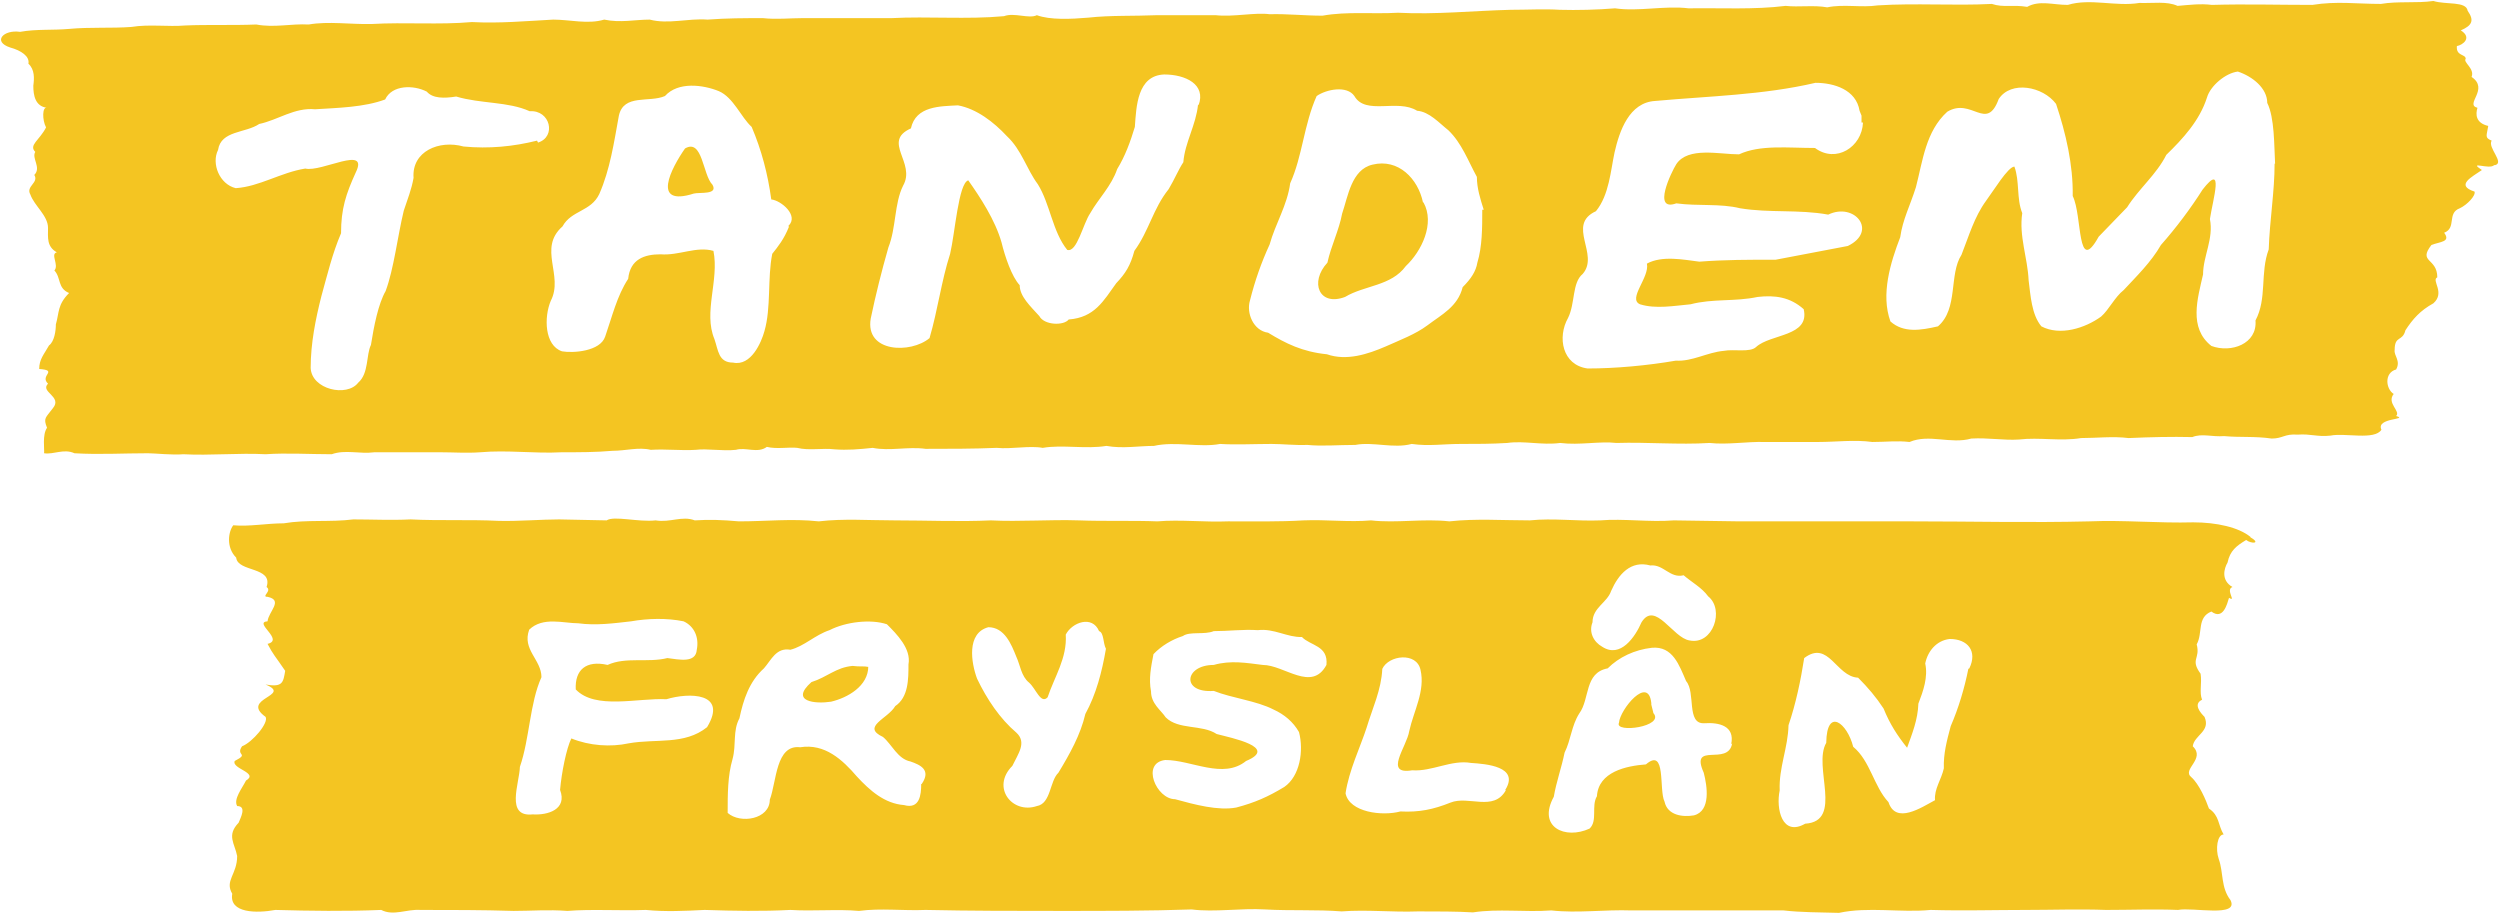 <svg xmlns="http://www.w3.org/2000/svg" id="Tandem_Fryslan" xmlns:i="&amp;ns_ai;" viewBox="0 0 510.2 187.5">
  <style id="style3">
    .logo--default{fill-rule:evenodd;clip-rule:evenodd;fill:#f4c522;}
  </style>
  <g class="logo logo--default" id="g7" fill="#f4c522" i:extraneous="self">
    <path id="Fryslan" d="M459.3 109.6c-2.4-2-7-3-11.7-3-7 .2-14.2-.5-21.2-.2-12 .3-24 0-36 0H355l-13.4-.2c-5 .4-10.3-.4-15 0-4.8.2-9.6-.5-14.4 0-5.5 0-11-.4-16.4.2-5.4-.6-10.8.4-16-.2-4.5.4-9.2-.2-13.8 0-5 .3-10.3.2-15.4.2-4.8.2-9.7-.4-14.4 0-5-.2-10.8 0-16-.2-6-.2-12 .3-18 0-6.4.3-13 0-19.6 0-5.3 0-10.4-.4-15.5.2-5.6-.6-10.6 0-16.3 0-3.4-.3-6-.4-9-.2-2.6-1-5 .5-8 0-3.5.4-8.5-1-10 0l-9.7-.2c-3.5 0-8.3.4-12.3.3-6-.3-12 0-18-.3-4 .2-8 0-11.7 0-4.7.6-9.5 0-14.2.8-3.5 0-7 .7-10.3.4-1 1.3-1.5 4.5.6 6.6.3 3 7.6 1.8 6.2 6 1.2.8-1.2 2 .2 2 3.3.7.2 3 0 5-3 .2 3.5 3.8 0 4.6 1.2 2.3 1.5 2.4 3.6 5.5-.4 2.4-.5 3.4-4 2.8 5.6 2.3-5.3 2.8 0 6.6.7 1.2-2.7 5.2-4.8 6-1.4 2 1.6 1.4-1.5 3-.7 1.6 5 2.4 2.3 4-.8 1.6-2.6 3.8-1.8 5.2 2 0 .7 2.4.3 3.4-2.5 2.6-.8 4.2-.3 6.8 0 3.8-2.6 5-1 7.7-.7 4 5 4 8.8 3.3 7 .2 14.5.3 21.6 0 2.5 1.3 5.2-.2 8 0 6.3 0 12.6 0 19 .2 3.7 0 7-.3 11 0 5-.4 10.7 0 16-.2 4 .4 8 .2 12 0 6 .2 11.7.3 17.5 0 4.7.3 9.5-.2 14 .2 4.5-.6 9 0 13.6-.2 9.2.2 18.3.2 27.6.2 9 0 18 0 26.7-.3 4.7.6 10-.3 15 0 5.2.3 10.6 0 15.6.4 5.2-.4 10.3.2 15.6 0 3.8 0 8 0 11.2.2 5.2-.8 10.6 0 16-.4 5.4.6 10.8-.2 16.4 0H364c3.4.4 7.6.4 11.3.5 6-1.3 12.6 0 18.7-.6 6.6.2 13 0 19.4 0 5.2 0 11-.2 16.4 0 5 0 9.8-.2 14.7 0 3-.6 12.5 1.6 10.7-2-2-2.6-1.4-5.6-2.4-8.4-.7-2-.3-5 1-5-1.2-2-.8-3.8-3-5.3-.6-1.7-2-5-3.6-6.4-2-1.6 3-3.7.3-6.3.3-2.3 3.7-3 2.4-6-.8-.8-2.4-2.6-.5-3.5-.6-1.5 0-3.3-.3-5.3-2.2-3 0-3-.8-6 1.3-2.3 0-5.5 3-6.7 2.4 1.8 3.2-1.5 3.6-2.8 1.6 1-.8-1.7.7-2.2-2.4-1.4-1.7-3.8-1-5 .5-2.4 1.8-3.4 3.8-4.6 1 .8 3.2.8.8-.6zm-315 38.8c-4.6 3.7-10.4 2.3-16 3.3-3.7.8-8 .5-11.7-1-1 2-2 7-2.3 10.5 1.5 4-2.5 5.2-5.6 5-5.6.6-2.7-6.3-2.6-9.7 2-5.8 2-13 4.4-18.3 0-3.6-4-5.6-2.5-9.7 2.8-2.7 7-1.3 10-1.3 3.6.5 7.3 0 10.8-.4 3.4-.6 7.3-.7 10.7 0 2.2 1 3.2 3.3 2.7 5.8-.2 2.8-3.6 2-6 1.7-4 1-8.5-.3-12.2 1.4-4.4-1-6.7 1-6.5 5 4 4.2 12.7 1.7 18.5 2 4.6-1.4 12.6-1.4 8.3 5.7zM188 160c0 2.2-.3 5.2-3.5 4.3-4-.3-7-3-9.6-5.8-3-3.5-6.6-6.8-11.6-6-5-.6-4.8 7-6.2 10.7 0 4-6 5-8.6 2.7 0-3.8 0-7.6 1-11 .8-3 0-5.7 1.4-8.3.8-3.8 2-7.5 5-10.2 1.5-1.7 2.5-4.3 5.4-3.8 2.8-.7 5-3 8-4 3.3-1.7 8.4-2.3 11.7-1.2 2 2 5 5 4.4 8.2 0 3 0 6.7-2.7 8.5-1.5 2.6-7 4.2-2.5 6.3 1.8 1.5 3 4.5 5.6 5 2 .7 4.3 1.7 2.3 4.6zm37.7-27.6c-.8 4.7-2 9.3-4.2 13.3-1 4.3-3.2 8.2-5.5 12-1.8 1.7-1.5 6.3-4.4 6.8-5 1.7-9.4-3.8-5-8.2 1.2-2.5 3-4.8.8-6.8-3.3-2.8-6-6.8-8-11-1.2-3.2-2.2-9.3 2.3-10.5 3.3 0 4.7 3.5 5.7 6 .8 1.7 1 4 2.6 5.3 1.4 1.2 2.4 4.5 3.8 3 1.4-4.2 4-8 3.7-12.8 1.3-2.5 5.4-4 6.8-.7 1 .3.8 2.5 1.4 3.6zm45 3.3c-3 5.6-8.6 0-13 0-3.3-.4-6.5-1-10 0-6 0-6.7 5.8 0 5.3 3.8 1.5 8.7 2 12.2 3.8 2.2 1 4 2.5 5.2 4.6 1 3.8.2 9-3 11.2-3.3 2-6 3.2-9.8 4.2-3.7.7-8.5-.6-12.5-1.7-3.8 0-7-7.4-2-8 5.4 0 11.8 4 16.5.2 6.7-2.8-3-4.7-6-5.5-3-2-7.8-.8-10.4-3.4-1-1.5-3-2.8-3-5.3-.5-2.6 0-5 .5-7.6 1.6-1.7 3.8-3 6-3.7 1.4-1 4.4-.2 6.3-1 3 0 6-.4 9-.2 3.3-.4 6 1.5 9 1.4 1.7 1.8 5.4 1.7 5 5.7zm36.6 25.6c-2.5 4.4-7.6 1-11.3 2.5-3.5 1.4-6.4 2-10.2 1.8-3.7 1-10.4.2-11.2-3.7.7-4.7 3-9.4 4.3-13.4 1.2-4 3-7.7 3.2-12 1.3-2.8 7-3.5 7.8.2 1 4.3-1.4 8.4-2.3 12.5-.5 3.2-5.3 9 .6 8 4 .3 8-2.2 12-1.5 3 .2 10 .7 7 5.5zM325 127c0-3 3-4 3.8-6.4 1.5-3.4 4-6.3 8-5.2 2.7-.3 4 2.7 6.8 2 1.6 1.4 3.7 2.5 5 4.3 3.4 2.7 1 10-3.8 9-3.4-.5-7-8.2-9.8-3.7-1.3 3-4.3 7.4-8 5-1.8-1-2.8-3-2-5zm28.5 24.7c-.8 4.8-8.7-.5-5.8 6 .7 2.7 1.5 7.8-2 8.7-2.3.4-5.4 0-6-2.8-1.2-2.4.4-11.2-3.8-7.6-4 .3-9.7 1.5-10 6.5-1.2 2 .2 5-1.5 6.6-5 2.3-10.7-.3-7.3-6.5.5-3 1.6-6 2.2-9 1.3-2.6 1.4-5.5 3-8 2.2-3 1-8.3 5.8-9.2 2.3-2.3 5.5-3.8 9-4.2 4.3-.4 5.6 3.6 7 6.8 2 2.3 0 8.8 3.7 8.6 3-.2 6.3.5 5.5 4.3zm48.2-15.2c-.8 4-2 8-3.6 11.7-.8 3-1.5 5.6-1.4 8.6-.5 2.3-2 4.2-1.8 6.5-2.8 1.5-8 5-9.5.4-3-3.2-3.7-8.4-7.2-11.3-1.2-4.8-5.4-8.2-5.5-.8-2.8 4.8 3.6 16-4.3 16.5-4.7 2.7-6-3-5.2-6.8-.2-4.6 1.7-8.7 1.8-13.3 1.5-4.4 2.5-9.2 3.2-13.7 5-3.8 6.5 3.8 11 4 2 2 3.7 4 5.2 6.3 1.3 3.2 2.8 5.5 4.8 8 1-2.8 2.2-5.7 2.3-9 1-2.6 2-5.4 1.4-8.2.5-2.5 2.3-4.7 5-5 3.7 0 5.7 2.5 4 6zm-64.3 9c2.5 2.8-8 4.2-7 2 .2-2.7 6-9.8 6.6-4v.3l.4 1.6zM177.2 136c0 4-4.2 6.4-7.6 7.2-3.2.5-8.5 0-4-4 3.2-1 5-3 8.4-3.3 1.5.2 2.3 0 3.2.2z"/>
    <path id="Tandem_Europe_1_" fill-rule="evenodd" d="M145.4 37.7c-2-2-2-9.5-5.6-7.4-2.8 4-7 12 1.8 9.2 1.2-.3 5 .3 3.8-1.8zm145 3.6c-1-4.8-5-9-10.3-7.7-4.3 1-5 6.5-6.2 10-.6 3.3-2.3 6.7-3 10-3.7 4-1.7 9 3.6 7 4-2.4 9.4-2.2 12.4-6.3 3.2-3 6-8.7 3.6-13zm218.8-7.6c2-.5-1.6-3.6-.7-5-1.5-.6-1-1-.7-3-2.6-.6-2.6-2.4-2.2-3.7-2.7-.7 2.5-3.8-1.2-6.3.7-1.7-1.8-3-1.2-3.7 0-1-2-.5-1.8-2.6 1.2-.2 3.2-1.7.8-3.2 2.3-1 2.8-2 1.4-4-.3-2-4.4-1.2-7-2-3.4.5-7.2 0-10.7.6-5 0-9-.6-14 .2-7 0-13.7-.2-20.5 0-2.3-.3-4.6 0-7 .2-2.2-1-5-.5-7.8-.6-4.8.8-10-1-14.6.4-3 0-5.8-1-8.3.4-3-.5-4.8.2-7.2-.6-7.8.4-15.4-.2-23.3.3-3.3.5-7-.3-10.3.4-2.7-.5-5.8 0-8.5-.3-6.4.8-13.2.4-19.8.5-4.8-.6-10.2.7-15 0-3.6.3-7.8.4-11.3.3-3-.2-6.7 0-10 0-7.7.2-15.3 1-23 .6-5.2.3-10.4-.3-15.4.6-3.7 0-7.2-.4-10.8-.3-3-.4-7.4.6-11 .2h-12c-4.7.2-9.5 0-14 .5-3.5.3-7.8.5-10.5-.5-1.6.8-4.6-.6-6.7.2-7.6.7-15.4 0-23 .4h-18.2c-2.4 0-5.3.3-8 0-3.8 0-7.3 0-11.3.3-4-.3-8 1-11.8 0-3 0-6 .7-9.3 0-3.3 1-7 0-10.4 0-5.6.3-11 .8-16.6.5-6.7.6-13.6 0-20.5.4C71.6 5 67 4.3 63 5c-3.6-.2-7 .7-10.7 0-4.7.2-10 0-14.5.2-3.5.3-7.3-.3-11 .3-4 .3-8.4 0-12.7.4-3.3.3-6.7 0-10 .6-3.4-.5-5.7 2-2 3.2 2.2.6 4 1.8 3.7 3.3 1.3 1.2 1.2 3 1 4.5 0 2 .4 4.2 2.8 4.5-1-.3-1 2.5-.2 4-1.3 2.6-3.6 3.6-2.2 5-.8 1.3 1.3 3.2-.2 4.7 1 1.6-1.8 2.3-.8 4C7 42 9.8 44 9.8 46.5c0 2-.3 3.8 1.8 5-1.4.3.5 2.6-.5 3.7 1.4 1.5.6 3.6 3 4.6-2.4 2.4-2 4-2.7 6.4 0 1.3-.3 3.5-1.4 4.3C9 72.3 8 73.3 8 75.3c4 .3 0 1.3 1.8 3-1.7 1.7 3 2.6 1 5-1.5 2-2 2-1.2 4-1 1.4-.5 4.4-.6 5.2 2 .3 4-1 6.2 0 5 .3 10 0 15 0 1.4 0 5 .4 7.2.2 5.5.3 11.3-.3 16.8 0 4.3-.3 9 0 13.5 0 2.8-1 5.7 0 8.7-.4H90c2.4 0 5.3.2 8 0 5.6-.5 11 .3 16.6 0 3.6 0 7 0 10.4-.3 2.7 0 5.3-.8 7.8-.2 3.2-.2 6.2.2 9.2 0 2.3-.3 5.4.3 8.2 0 2-.6 4.4.8 6.3-.6 2 .5 4.5 0 6.2.2 2.4.6 5.2 0 7.6.3 2.6.2 5 0 7.8-.3 3.5.7 7.2-.3 10.8.2 4.7 0 9.8 0 14.5-.2 3 .3 6.7-.5 9.4 0 4-.7 8.8.3 13-.4 3.3.6 6.6 0 9.7 0 4.4-1 9.3.4 13.5-.4 3 .2 7.3 0 10.5 0 2.2 0 4.8.3 7.3.2 3 .3 6.3 0 9.8 0 3.6-.7 7.8.8 11.5-.2 3.5.5 6.4 0 10 0 3.2 0 6.3 0 9.5-.2 3.5-.5 7 .5 10.8 0 4 .5 8-.4 11.5 0 6.3-.2 12.7.4 19 0 3.6.4 7.6-.3 11.2-.2h11c3.6 0 7.4-.5 11 0 2.8 0 5-.3 7.6 0 4-1.7 8.4.5 12.6-.7 3.4-.2 6.6.4 9.7.2 4.2-.5 8.5.4 12.7-.3 3.2 0 6.5-.4 9.7 0 4.6-.2 8.7-.3 13-.2 2-.8 4 0 6.5-.2 3.2.3 6.3 0 9.7.5 2.3 0 2.6-1 5.3-.8 2.7-.2 4 .5 6.7.2 3-.6 9 1 10.4-1.2-1.2-2.5 5.7-2 3-2.8 1-1-2-2.6-.5-4.5-1.6-1-2-4.3.5-5 1-1.8-.5-2.8-.3-4 0-3 1.6-1.6 2.2-4 1.5-2.3 3-4 5.7-5.5 2.5-2.2-.5-4.7.8-5.3 0-4-4-3-1.2-6.6 1.8-.7 4-.6 2.6-2.5 2.6-1 .5-4 3.2-5 1.5-.7 3.3-2.6 3-3.4-4-1.3-.5-3 1.5-4.4-3-2 1.6 0 2.5-1zm-399.6-5c-4.8 1.2-9.8 1.7-15 1.2-5-1.4-10.6 1-10.2 6.4-.4 2.3-1.2 4.3-2 6.7-1.3 5.4-2 11.8-3.7 16.4-1.5 2.6-2.4 7.2-3 11-1 2-.4 5.8-2.6 7.7-2.3 3-9.5 1.4-9.7-3 0-5 1-10 2.2-14.7 1.2-4.3 2.2-8.6 4-12.8 0-5 1-8 3-12.4 2.8-5.7-7 0-10.3-.8-5 .8-9.4 3.7-14.2 4-3.3-.8-5-5-3.6-7.8.6-4 5.6-3.4 8.4-5.3 3.8-.8 7.2-3.4 11.4-3 4.7-.3 10-.4 14.3-2 1.4-3 5.8-3 8.5-1.6 1.2 1.4 3.5 1.4 6 1 5 1.5 10.6 1 15 3 4.2-.3 5.5 5.2 1.7 6.4zM161 46.3c-1 2.5-2.2 4-3.4 5.5-1 5-.2 11-1.6 15.8-.6 2.2-2.7 7.2-6.4 6.4-3 0-3-2.5-3.8-4.8-2.3-5.5 1-12-.2-18-3.5-1-7 1-10.8.7-3.3 0-6.2 1-6.6 5-2.3 3.5-3.3 7.8-4.7 11.8-1 3-6.5 3.4-8.8 3-3.6-1.2-3.7-7-2.3-10.3 2.7-5.2-2.7-10.7 2.4-15.2 1.8-3.3 5.8-3 7.5-6.6 2.2-5 3-10.5 4-16 1-4.5 6.2-2.6 9.4-4 2.7-3 7.8-2.3 11-1 3 1.3 4.5 5.3 6.7 7.3 2 4.7 3.3 9.6 4 14.8 2 .2 5.7 3.3 3.5 5.4zm83.5-25c-.4 4.2-2.7 7.8-3 11.8-1 1.5-1.8 3.5-3 5.5-3.2 4-4 8.5-7 12.6-.8 3-1.8 4.6-3.7 6.6-2.6 3.6-4.4 7-9.7 7.4-1 1.3-5 1.2-6-.7-1.8-2-4-4-4-6.3-1.6-1.7-3-5.8-3.7-8.7-1.3-4.6-4.4-9.3-6.8-12.7-2 .6-2.7 10.8-3.7 15-1.8 5.6-2.5 11.4-4.2 17.2-3.8 3.2-13.2 3-12-4 1-4.8 2.2-9.6 3.6-14.5 1.6-4 1.2-9 3-12.6 2.7-4.7-4.4-9 1.6-11.7 1-4.6 6-4.5 9.6-4.7 3.8.7 7.3 3.4 10 6.3 3 2.8 4 6.7 6.3 9.8 2.5 4 3 9.7 6 13.4 2 .6 3.2-5.3 4.7-7.5 1.7-3 4.3-5.5 5.5-9 1.6-2.6 2.7-5.6 3.6-8.6.3-4.2.5-10.5 6-10.7 4.3 0 8.6 2 7 6.3zm58 21.5c0 3.7 0 7.5-1 10.8-.3 1.8-1.3 3.3-3 5-1 4-4.3 5.6-7.2 7.8-2.4 1.8-5.6 3-8.5 4.3-3.7 1.6-8 3-12 1.6-5-.5-8.4-2.2-12-4.4-3-.4-4.5-4-3.7-6.6 1-4 2.3-7.7 4-11.4 1.2-4.3 3.6-8 4.2-12.5 2.5-5.5 2.8-12 5.4-17.8 2-1.4 6.2-2.2 7.7 0 2.3 4 8.8.5 12.8 3 2.5.2 4.5 2.5 6.4 4 2.7 2.6 4 6.2 5.8 9.5 0 2.3.7 4.5 1.4 6.7zM380.2 25c-.2 5-5.5 8.4-9.8 5.2-5.5 0-11.2-.7-15.5 1.3-4 0-10.4-1.6-12.8 2-1 1.6-5 9.8 0 8 4.4.6 9 0 13 1 6 1 12 .2 18 1.3 5.4-2.6 10.2 3.4 4 6.4L362.4 53c-5.5 0-10.4 0-15.6.4-3.2-.4-7.6-1.3-10.7.4.6 2.8-4 7.2-1.4 8.3 3.2 1 7 .3 10.3 0 4.6-1.2 9-.5 13.7-1.5 3.5-.4 6.6 0 9.4 2.5 1.3 5.6-6.7 5-9.7 7.7-1.2 1.2-4.6.4-6.6.8-3.4.3-6.4 2.2-9.8 2-5.8 1-12.3 1.6-18 1.6-5.2-.7-6.2-6.4-4-10.3 1.5-3 .8-7.2 3-9 3.5-4-3.4-10 2.7-12.8 2.7-3.3 3-8.3 3.8-12 1-4.4 3-10.2 8.3-10.5 11-1 22-1.2 32.7-3.7 3.8 0 8.3 1.4 9 5.7l.4 1V25zm84 8.4c0 5.7-1 11.5-1.2 17.5-1.8 4.8-.3 10-2.7 14.5.4 4.8-5 6.7-9 5.2-4.7-3.7-2.8-9.7-1.7-14.6 0-3.7 2.2-7.3 1.4-11.3.6-4 3-11.8-1.5-6-2.4 3.8-5.4 7.8-8.5 11.3-2 3.5-5 6.4-7.6 9.2-1.8 1.4-3 4-4.6 5.4-3.3 2.4-8.4 4-12.2 2-2-2.4-2.2-6.3-2.6-9.4-.2-4.6-2-9-1.3-13.7-1.2-3-.5-6.5-1.6-9.5-1.3 0-4.3 5-5.8 7-2.4 3.3-3.5 7.2-5 11-2.6 4-.6 11-4.8 14.6-3.5.8-7 1.4-9.7-1-2-5.5 0-12 2-17.2.5-3.6 2-6.4 3.2-10.2 1.4-5.4 2-11.4 6.4-15.4 5-3 8 4.2 10.5-2.6 2.5-3.8 9-2.6 11.7 1 2 6 3.5 12.4 3.4 18.8 2 4 .8 16.4 5.3 8.3l5.8-6c2.4-3.8 6-6.7 8-10.7 3.4-3.3 6.8-7 8.3-11.7.7-2.4 3.8-5 6.3-5.3 3 1 6 3.4 6 6.4 1.5 3 1.4 8.7 1.6 12.4z" clip-rule="evenodd"/>
  </g>
</svg>
